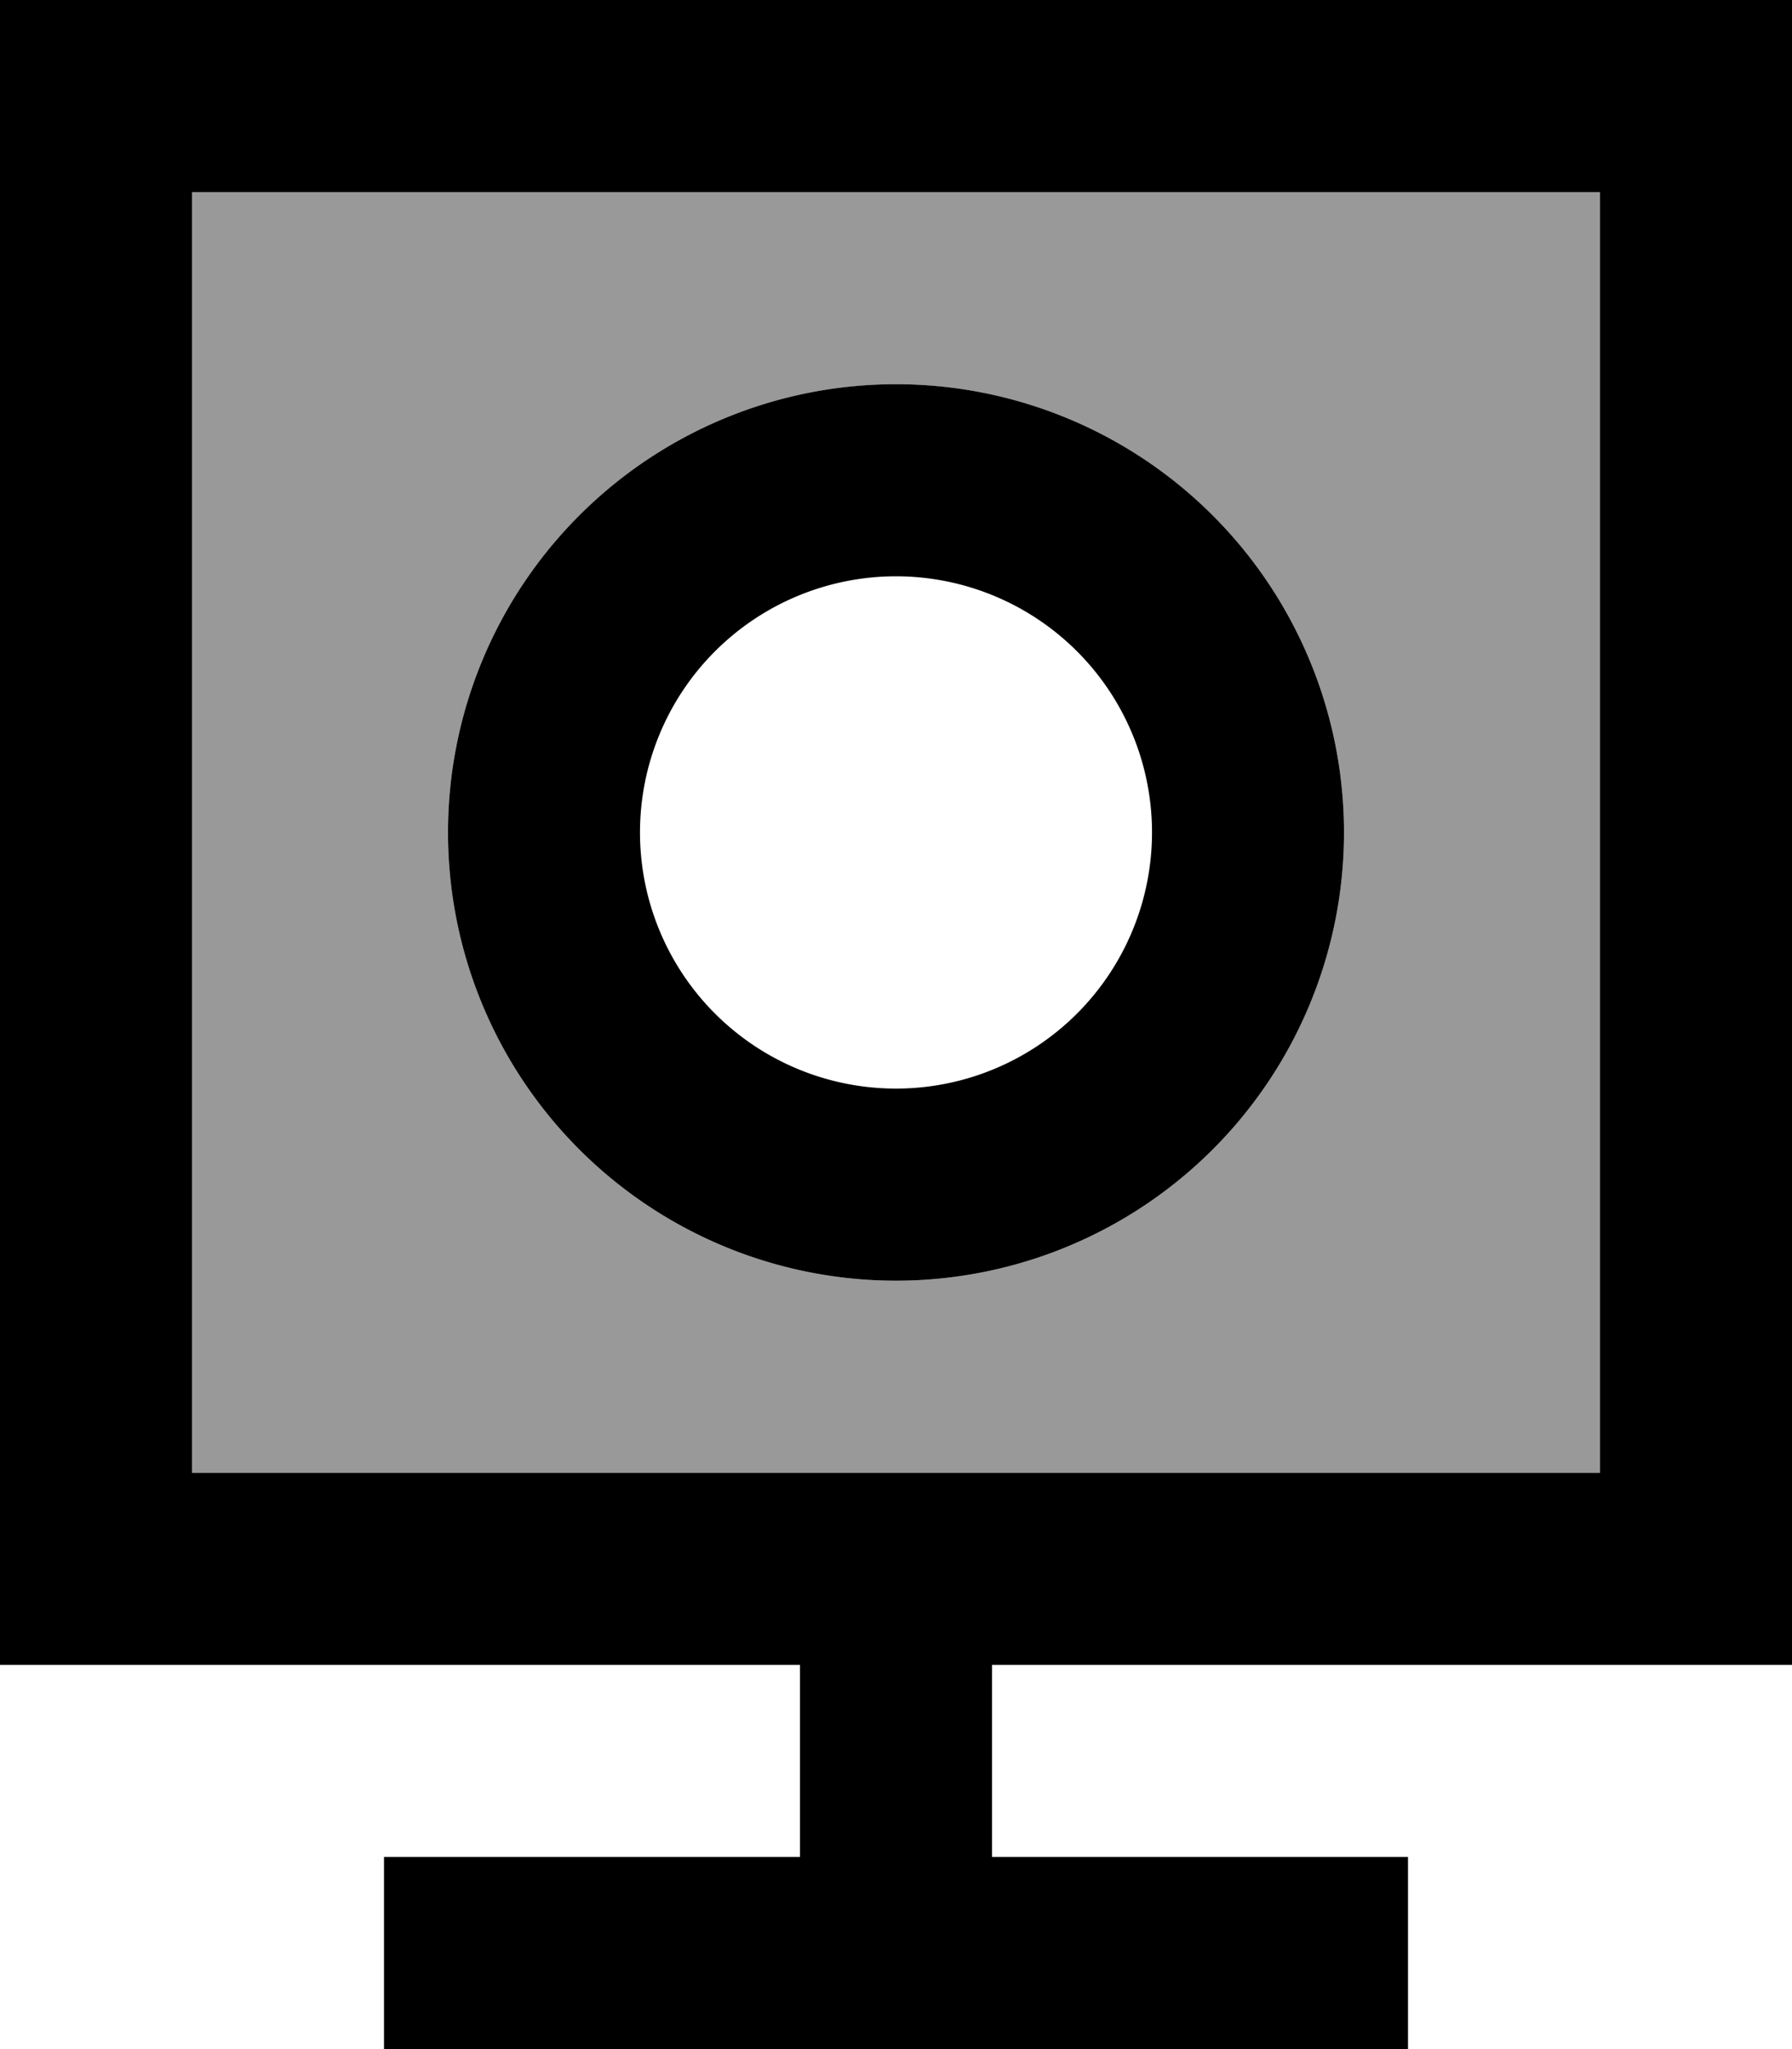 <svg xmlns="http://www.w3.org/2000/svg" viewBox="0 0 448 512"><!--! Font Awesome Pro 7.0.1 by @fontawesome - https://fontawesome.com License - https://fontawesome.com/license (Commercial License) Copyright 2025 Fonticons, Inc. --><path style="fill:currentColor;opacity:.4" d="M48 48l352 0 0 320-352 0 0-320zm64 160a112 112 0 1 0 224 0 112 112 0 1 0 -224 0z"/><path style="fill:currentColor;opacity:1" d="M48 48l0 320 352 0 0-320-352 0zM0 0l448 0 0 416-200 0 0 48 104 0 0 48-256 0 0-48 104 0 0-48-200 0 0-416zM224 96a112 112 0 1 1 0 224 112 112 0 1 1 0-224zm64 112a64 64 0 1 0 -128 0 64 64 0 1 0 128 0z"/></svg>
